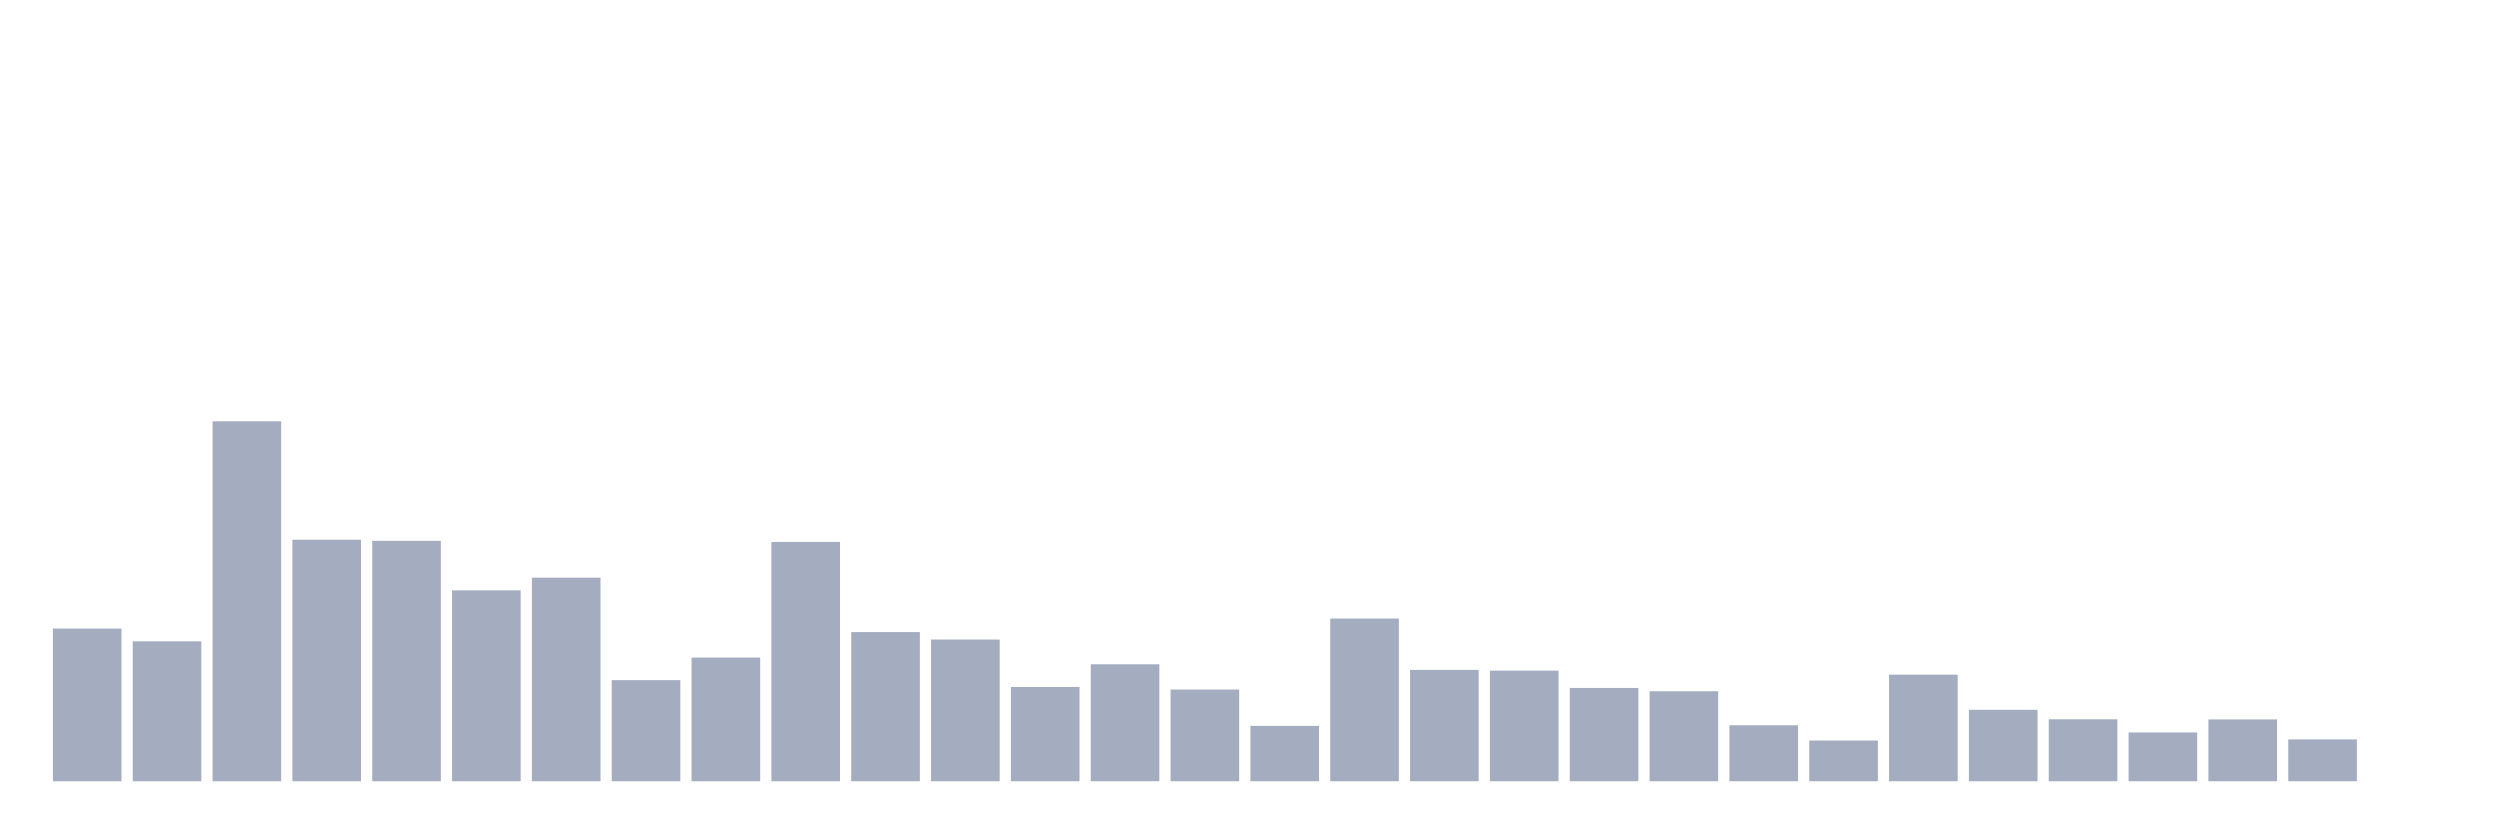<svg xmlns="http://www.w3.org/2000/svg" viewBox="0 0 480 160"><g transform="translate(10,10)"><rect class="bar" x="0.153" width="13.175" y="110.679" height="29.321" fill="rgb(164,173,192)"></rect><rect class="bar" x="15.482" width="13.175" y="113.138" height="26.862" fill="rgb(164,173,192)"></rect><rect class="bar" x="30.81" width="13.175" y="70.89" height="69.11" fill="rgb(164,173,192)"></rect><rect class="bar" x="46.138" width="13.175" y="93.63" height="46.37" fill="rgb(164,173,192)"></rect><rect class="bar" x="61.466" width="13.175" y="93.841" height="46.159" fill="rgb(164,173,192)"></rect><rect class="bar" x="76.794" width="13.175" y="103.349" height="36.651" fill="rgb(164,173,192)"></rect><rect class="bar" x="92.123" width="13.175" y="100.913" height="39.087" fill="rgb(164,173,192)"></rect><rect class="bar" x="107.451" width="13.175" y="120.585" height="19.415" fill="rgb(164,173,192)"></rect><rect class="bar" x="122.779" width="13.175" y="116.253" height="23.747" fill="rgb(164,173,192)"></rect><rect class="bar" x="138.107" width="13.175" y="94.052" height="45.948" fill="rgb(164,173,192)"></rect><rect class="bar" x="153.436" width="13.175" y="111.358" height="28.642" fill="rgb(164,173,192)"></rect><rect class="bar" x="168.764" width="13.175" y="112.787" height="27.213" fill="rgb(164,173,192)"></rect><rect class="bar" x="184.092" width="13.175" y="121.897" height="18.103" fill="rgb(164,173,192)"></rect><rect class="bar" x="199.42" width="13.175" y="117.541" height="22.459" fill="rgb(164,173,192)"></rect><rect class="bar" x="214.748" width="13.175" y="122.389" height="17.611" fill="rgb(164,173,192)"></rect><rect class="bar" x="230.077" width="13.175" y="129.368" height="10.632" fill="rgb(164,173,192)"></rect><rect class="bar" x="245.405" width="13.175" y="108.759" height="31.241" fill="rgb(164,173,192)"></rect><rect class="bar" x="260.733" width="13.175" y="118.618" height="21.382" fill="rgb(164,173,192)"></rect><rect class="bar" x="276.061" width="13.175" y="118.759" height="21.241" fill="rgb(164,173,192)"></rect><rect class="bar" x="291.39" width="13.175" y="122.084" height="17.916" fill="rgb(164,173,192)"></rect><rect class="bar" x="306.718" width="13.175" y="122.717" height="17.283" fill="rgb(164,173,192)"></rect><rect class="bar" x="322.046" width="13.175" y="129.251" height="10.749" fill="rgb(164,173,192)"></rect><rect class="bar" x="337.374" width="13.175" y="132.178" height="7.822" fill="rgb(164,173,192)"></rect><rect class="bar" x="352.702" width="13.175" y="119.532" height="20.468" fill="rgb(164,173,192)"></rect><rect class="bar" x="368.031" width="13.175" y="126.276" height="13.724" fill="rgb(164,173,192)"></rect><rect class="bar" x="383.359" width="13.175" y="128.103" height="11.897" fill="rgb(164,173,192)"></rect><rect class="bar" x="398.687" width="13.175" y="130.632" height="9.368" fill="rgb(164,173,192)"></rect><rect class="bar" x="414.015" width="13.175" y="128.126" height="11.874" fill="rgb(164,173,192)"></rect><rect class="bar" x="429.344" width="13.175" y="131.967" height="8.033" fill="rgb(164,173,192)"></rect><rect class="bar" x="444.672" width="13.175" y="140" height="0" fill="rgb(164,173,192)"></rect></g></svg>